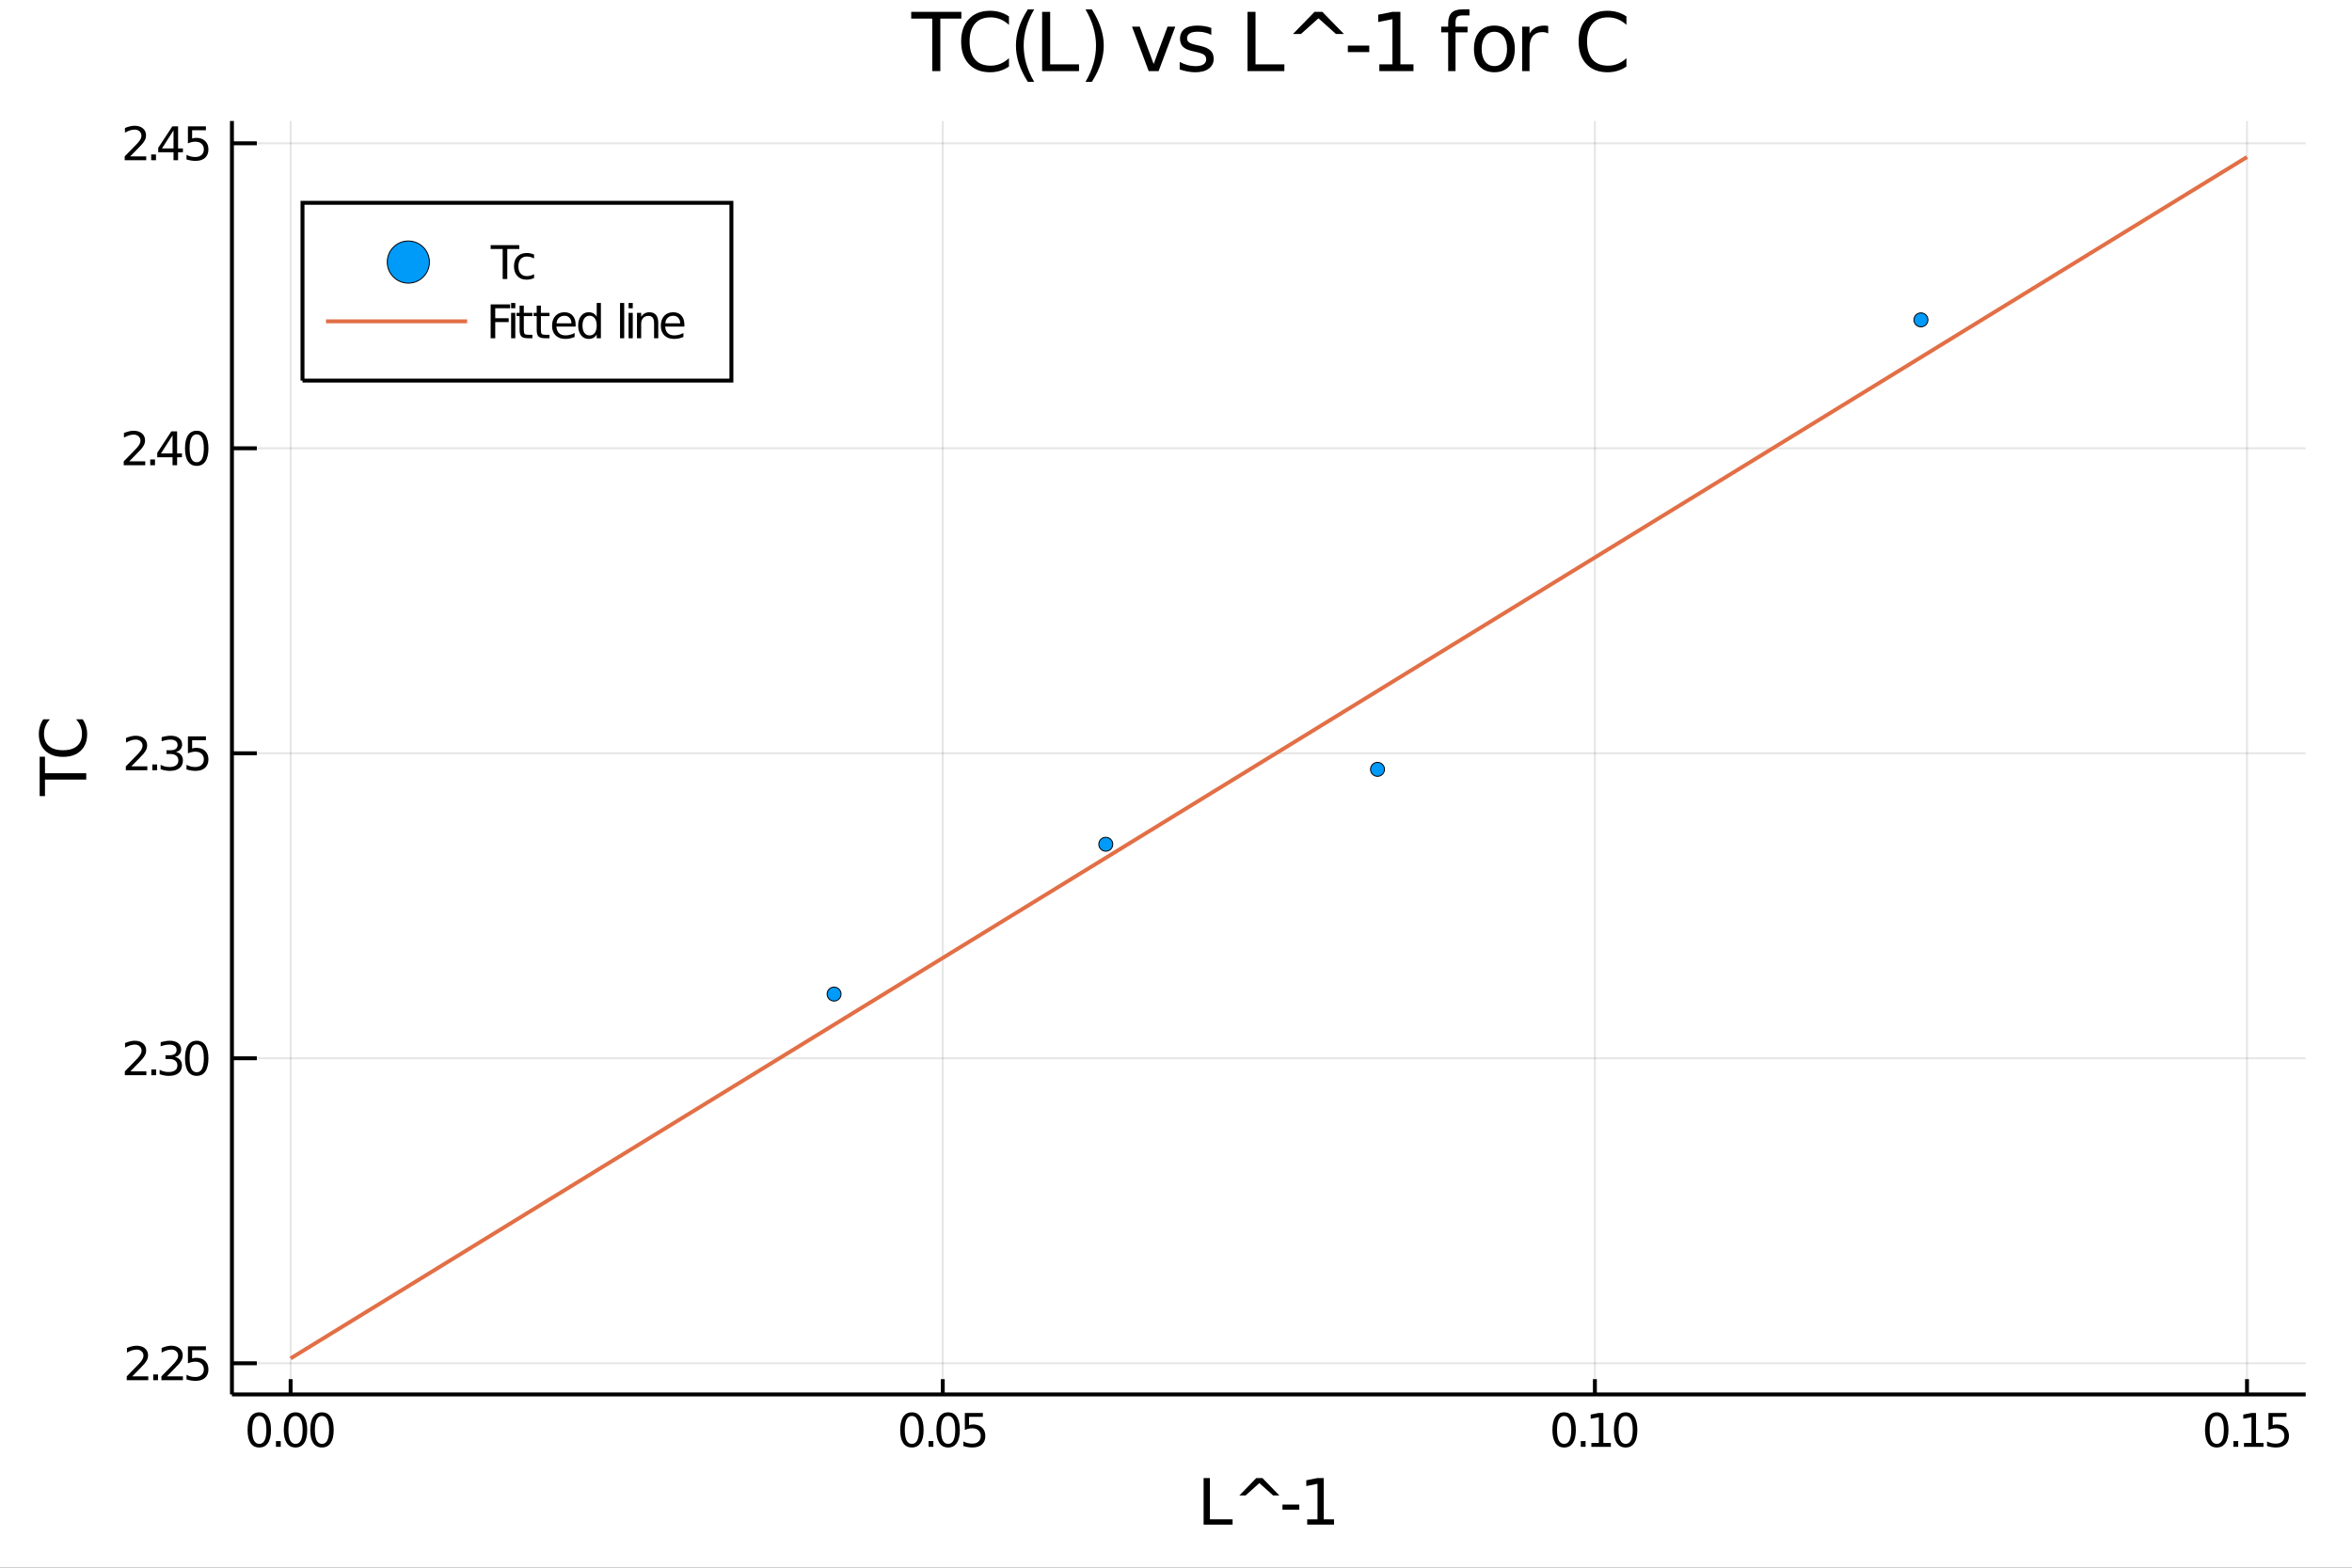 <?xml version="1.0" encoding="utf-8"?>
<svg xmlns="http://www.w3.org/2000/svg" xmlns:xlink="http://www.w3.org/1999/xlink" width="4800" height="3200" viewBox="0 0 19200 12800">
<rect x="0" y="0" width="19200" height="12800" fill="#333333" stroke="none"/>
<defs>
  <clipPath id="clip6500">
    <rect x="0" y="0" width="19200" height="12800"/>
  </clipPath>
</defs>
<path clip-path="url(#clip6500)" d="
M0 12800 L19200 12800 L19200 0 L0 0  Z
  " fill="#ffffff" fill-rule="evenodd" fill-opacity="1"/>
<defs>
  <clipPath id="clip6501">
    <rect x="3840" y="0" width="13441" height="12800"/>
  </clipPath>
</defs>
<path clip-path="url(#clip6500)" d="
M1893.37 11385.4 L18822 11385.4 L18822 987.777 L1893.37 987.777  Z
  " fill="#ffffff" fill-rule="evenodd" fill-opacity="1"/>
<defs>
  <clipPath id="clip6502">
    <rect x="1893" y="987" width="16930" height="10399"/>
  </clipPath>
</defs>
<polyline clip-path="url(#clip6502)" style="stroke:#000000; stroke-width:16; stroke-opacity:0.1; fill:none" points="
  2372.49,11385.4 2372.49,987.777 
  "/>
<polyline clip-path="url(#clip6502)" style="stroke:#000000; stroke-width:16; stroke-opacity:0.1; fill:none" points="
  7695.97,11385.4 7695.97,987.777 
  "/>
<polyline clip-path="url(#clip6502)" style="stroke:#000000; stroke-width:16; stroke-opacity:0.1; fill:none" points="
  13019.5,11385.4 13019.5,987.777 
  "/>
<polyline clip-path="url(#clip6502)" style="stroke:#000000; stroke-width:16; stroke-opacity:0.1; fill:none" points="
  18342.9,11385.4 18342.9,987.777 
  "/>
<polyline clip-path="url(#clip6502)" style="stroke:#000000; stroke-width:16; stroke-opacity:0.1; fill:none" points="
  1893.37,11131 18822,11131 
  "/>
<polyline clip-path="url(#clip6502)" style="stroke:#000000; stroke-width:16; stroke-opacity:0.1; fill:none" points="
  1893.37,8640.75 18822,8640.75 
  "/>
<polyline clip-path="url(#clip6502)" style="stroke:#000000; stroke-width:16; stroke-opacity:0.1; fill:none" points="
  1893.37,6150.5 18822,6150.5 
  "/>
<polyline clip-path="url(#clip6502)" style="stroke:#000000; stroke-width:16; stroke-opacity:0.1; fill:none" points="
  1893.37,3660.24 18822,3660.24 
  "/>
<polyline clip-path="url(#clip6502)" style="stroke:#000000; stroke-width:16; stroke-opacity:0.1; fill:none" points="
  1893.37,1169.99 18822,1169.99 
  "/>
<polyline clip-path="url(#clip6500)" style="stroke:#000000; stroke-width:32; stroke-opacity:1; fill:none" points="
  1893.37,11385.4 18822,11385.4 
  "/>
<polyline clip-path="url(#clip6500)" style="stroke:#000000; stroke-width:32; stroke-opacity:1; fill:none" points="
  1893.37,11385.4 1893.37,987.777 
  "/>
<polyline clip-path="url(#clip6500)" style="stroke:#000000; stroke-width:32; stroke-opacity:1; fill:none" points="
  2372.49,11385.4 2372.49,11260.7 
  "/>
<polyline clip-path="url(#clip6500)" style="stroke:#000000; stroke-width:32; stroke-opacity:1; fill:none" points="
  7695.97,11385.4 7695.97,11260.7 
  "/>
<polyline clip-path="url(#clip6500)" style="stroke:#000000; stroke-width:32; stroke-opacity:1; fill:none" points="
  13019.5,11385.4 13019.5,11260.7 
  "/>
<polyline clip-path="url(#clip6500)" style="stroke:#000000; stroke-width:32; stroke-opacity:1; fill:none" points="
  18342.9,11385.4 18342.9,11260.7 
  "/>
<polyline clip-path="url(#clip6500)" style="stroke:#000000; stroke-width:32; stroke-opacity:1; fill:none" points="
  1893.37,11131 2096.52,11131 
  "/>
<polyline clip-path="url(#clip6500)" style="stroke:#000000; stroke-width:32; stroke-opacity:1; fill:none" points="
  1893.37,8640.75 2096.52,8640.75 
  "/>
<polyline clip-path="url(#clip6500)" style="stroke:#000000; stroke-width:32; stroke-opacity:1; fill:none" points="
  1893.37,6150.5 2096.52,6150.5 
  "/>
<polyline clip-path="url(#clip6500)" style="stroke:#000000; stroke-width:32; stroke-opacity:1; fill:none" points="
  1893.37,3660.24 2096.52,3660.24 
  "/>
<polyline clip-path="url(#clip6500)" style="stroke:#000000; stroke-width:32; stroke-opacity:1; fill:none" points="
  1893.37,1169.99 2096.52,1169.99 
  "/>
<path clip-path="url(#clip6500)" d="M 0 0 M2116.56 11561.4 Q2087.67 11561.4 2073.04 11589.9 Q2058.6 11618.2 2058.6 11675.3 Q2058.6 11732.1 2073.04 11760.6 Q2087.67 11789 2116.56 11789 Q2145.64 11789 2160.08 11760.6 Q2174.71 11732.1 2174.71 11675.3 Q2174.71 11618.2 2160.08 11589.9 Q2145.64 11561.4 2116.56 11561.4 M2116.56 11531.7 Q2163.04 11531.7 2187.49 11568.6 Q2212.12 11605.3 2212.12 11675.3 Q2212.12 11745.1 2187.49 11781.9 Q2163.04 11818.6 2116.56 11818.6 Q2070.08 11818.6 2045.45 11781.9 Q2021.01 11745.1 2021.01 11675.3 Q2021.01 11605.3 2045.45 11568.6 Q2070.08 11531.7 2116.56 11531.7 Z" fill="#000000" fill-rule="evenodd" fill-opacity="1" /><path clip-path="url(#clip6500)" d="M 0 0 M2252.67 11766.2 L2291.75 11766.2 L2291.75 11813.2 L2252.67 11813.2 L2252.67 11766.2 Z" fill="#000000" fill-rule="evenodd" fill-opacity="1" /><path clip-path="url(#clip6500)" d="M 0 0 M2412.3 11561.4 Q2383.41 11561.4 2368.78 11589.9 Q2354.34 11618.2 2354.34 11675.3 Q2354.34 11732.1 2368.78 11760.6 Q2383.41 11789 2412.3 11789 Q2441.38 11789 2455.82 11760.6 Q2470.45 11732.1 2470.45 11675.3 Q2470.45 11618.2 2455.82 11589.9 Q2441.38 11561.4 2412.3 11561.4 M2412.3 11531.7 Q2458.78 11531.7 2483.23 11568.6 Q2507.86 11605.3 2507.86 11675.3 Q2507.86 11745.1 2483.23 11781.9 Q2458.78 11818.6 2412.3 11818.6 Q2365.82 11818.6 2341.19 11781.9 Q2316.75 11745.1 2316.75 11675.3 Q2316.75 11605.3 2341.19 11568.6 Q2365.82 11531.7 2412.3 11531.7 Z" fill="#000000" fill-rule="evenodd" fill-opacity="1" /><path clip-path="url(#clip6500)" d="M 0 0 M2628.41 11561.4 Q2599.52 11561.4 2584.89 11589.9 Q2570.45 11618.2 2570.45 11675.3 Q2570.45 11732.1 2584.89 11760.6 Q2599.52 11789 2628.41 11789 Q2657.49 11789 2671.93 11760.6 Q2686.56 11732.1 2686.56 11675.3 Q2686.56 11618.2 2671.93 11589.9 Q2657.49 11561.4 2628.41 11561.4 M2628.41 11531.7 Q2674.89 11531.7 2699.34 11568.6 Q2723.97 11605.3 2723.97 11675.3 Q2723.97 11745.1 2699.34 11781.9 Q2674.89 11818.6 2628.41 11818.6 Q2581.93 11818.6 2557.3 11781.9 Q2532.86 11745.1 2532.86 11675.3 Q2532.86 11605.3 2557.3 11568.6 Q2581.93 11531.7 2628.41 11531.7 Z" fill="#000000" fill-rule="evenodd" fill-opacity="1" /><path clip-path="url(#clip6500)" d="M 0 0 M7444.03 11561.4 Q7415.14 11561.4 7400.51 11589.9 Q7386.06 11618.2 7386.06 11675.3 Q7386.06 11732.1 7400.51 11760.6 Q7415.14 11789 7444.03 11789 Q7473.1 11789 7487.54 11760.6 Q7502.17 11732.1 7502.17 11675.3 Q7502.17 11618.2 7487.54 11589.9 Q7473.1 11561.4 7444.03 11561.4 M7444.03 11531.7 Q7490.51 11531.7 7514.95 11568.6 Q7539.58 11605.3 7539.58 11675.3 Q7539.58 11745.1 7514.95 11781.9 Q7490.51 11818.6 7444.03 11818.6 Q7397.55 11818.6 7372.92 11781.9 Q7348.47 11745.1 7348.47 11675.3 Q7348.47 11605.3 7372.92 11568.6 Q7397.55 11531.7 7444.03 11531.7 Z" fill="#000000" fill-rule="evenodd" fill-opacity="1" /><path clip-path="url(#clip6500)" d="M 0 0 M7580.14 11766.2 L7619.21 11766.2 L7619.21 11813.2 L7580.14 11813.2 L7580.14 11766.2 Z" fill="#000000" fill-rule="evenodd" fill-opacity="1" /><path clip-path="url(#clip6500)" d="M 0 0 M7739.77 11561.4 Q7710.88 11561.4 7696.25 11589.9 Q7681.8 11618.2 7681.8 11675.3 Q7681.8 11732.1 7696.25 11760.6 Q7710.88 11789 7739.77 11789 Q7768.84 11789 7783.28 11760.6 Q7797.91 11732.1 7797.91 11675.3 Q7797.91 11618.2 7783.28 11589.9 Q7768.84 11561.4 7739.77 11561.4 M7739.77 11531.7 Q7786.25 11531.7 7810.69 11568.6 Q7835.32 11605.3 7835.32 11675.3 Q7835.32 11745.1 7810.69 11781.9 Q7786.25 11818.6 7739.77 11818.6 Q7693.28 11818.6 7668.65 11781.9 Q7644.21 11745.1 7644.21 11675.3 Q7644.21 11605.3 7668.65 11568.6 Q7693.28 11531.7 7739.77 11531.7 Z" fill="#000000" fill-rule="evenodd" fill-opacity="1" /><path clip-path="url(#clip6500)" d="M 0 0 M7876.25 11536.7 L8023.1 11536.7 L8023.1 11568.2 L7910.51 11568.2 L7910.51 11636 Q7918.65 11633.2 7926.8 11631.9 Q7934.95 11630.4 7943.1 11630.4 Q7989.39 11630.4 8016.43 11655.8 Q8043.47 11681.2 8043.47 11724.5 Q8043.47 11769.1 8015.69 11794 Q7987.91 11818.6 7937.36 11818.6 Q7919.95 11818.6 7901.8 11815.6 Q7883.84 11812.7 7864.58 11806.7 L7864.58 11769.1 Q7881.25 11778.2 7899.02 11782.7 Q7916.8 11787.1 7936.62 11787.1 Q7968.65 11787.1 7987.36 11770.3 Q8006.06 11753.4 8006.06 11724.5 Q8006.06 11695.6 7987.36 11678.8 Q7968.65 11661.9 7936.62 11661.9 Q7921.62 11661.9 7906.62 11665.3 Q7891.8 11668.6 7876.25 11675.6 L7876.25 11536.7 Z" fill="#000000" fill-rule="evenodd" fill-opacity="1" /><path clip-path="url(#clip6500)" d="M 0 0 M12768.4 11561.4 Q12739.5 11561.4 12724.9 11589.9 Q12710.5 11618.2 12710.5 11675.3 Q12710.5 11732.1 12724.9 11760.6 Q12739.5 11789 12768.4 11789 Q12797.5 11789 12812 11760.6 Q12826.6 11732.1 12826.6 11675.3 Q12826.6 11618.2 12812 11589.9 Q12797.5 11561.4 12768.4 11561.4 M12768.4 11531.7 Q12814.9 11531.7 12839.4 11568.6 Q12864 11605.3 12864 11675.3 Q12864 11745.1 12839.4 11781.9 Q12814.9 11818.6 12768.4 11818.6 Q12722 11818.6 12697.3 11781.9 Q12672.9 11745.1 12672.9 11675.3 Q12672.9 11605.3 12697.3 11568.6 Q12722 11531.7 12768.4 11531.7 Z" fill="#000000" fill-rule="evenodd" fill-opacity="1" /><path clip-path="url(#clip6500)" d="M 0 0 M12904.5 11766.2 L12943.6 11766.2 L12943.6 11813.2 L12904.5 11813.2 L12904.5 11766.2 Z" fill="#000000" fill-rule="evenodd" fill-opacity="1" /><path clip-path="url(#clip6500)" d="M 0 0 M12990.7 11781.7 L13051.8 11781.7 L13051.8 11570.8 L12985.3 11584.1 L12985.3 11550.1 L13051.4 11536.7 L13088.8 11536.7 L13088.8 11781.7 L13149.9 11781.7 L13149.9 11813.2 L12990.7 11813.2 L12990.7 11781.7 Z" fill="#000000" fill-rule="evenodd" fill-opacity="1" /><path clip-path="url(#clip6500)" d="M 0 0 M13270.5 11561.4 Q13241.6 11561.4 13227 11589.9 Q13212.5 11618.2 13212.5 11675.3 Q13212.5 11732.1 13227 11760.6 Q13241.6 11789 13270.5 11789 Q13299.5 11789 13314 11760.6 Q13328.6 11732.1 13328.6 11675.3 Q13328.6 11618.2 13314 11589.9 Q13299.5 11561.4 13270.5 11561.4 M13270.5 11531.7 Q13317 11531.7 13341.4 11568.6 Q13366 11605.3 13366 11675.3 Q13366 11745.1 13341.4 11781.9 Q13317 11818.6 13270.5 11818.6 Q13224 11818.6 13199.4 11781.9 Q13174.9 11745.1 13174.9 11675.3 Q13174.9 11605.3 13199.4 11568.6 Q13224 11531.7 13270.5 11531.7 Z" fill="#000000" fill-rule="evenodd" fill-opacity="1" /><path clip-path="url(#clip6500)" d="M 0 0 M18095.9 11561.4 Q18067 11561.4 18052.4 11589.9 Q18037.9 11618.2 18037.9 11675.3 Q18037.9 11732.1 18052.4 11760.6 Q18067 11789 18095.9 11789 Q18125 11789 18139.4 11760.6 Q18154 11732.1 18154 11675.3 Q18154 11618.2 18139.4 11589.9 Q18125 11561.4 18095.9 11561.4 M18095.9 11531.7 Q18142.4 11531.7 18166.8 11568.6 Q18191.5 11605.3 18191.5 11675.3 Q18191.5 11745.1 18166.8 11781.9 Q18142.4 11818.6 18095.9 11818.6 Q18049.4 11818.6 18024.8 11781.9 Q18000.3 11745.1 18000.3 11675.3 Q18000.3 11605.3 18024.8 11568.6 Q18049.4 11531.7 18095.9 11531.7 Z" fill="#000000" fill-rule="evenodd" fill-opacity="1" /><path clip-path="url(#clip6500)" d="M 0 0 M18232 11766.2 L18271.1 11766.2 L18271.1 11813.2 L18232 11813.2 L18232 11766.2 Z" fill="#000000" fill-rule="evenodd" fill-opacity="1" /><path clip-path="url(#clip6500)" d="M 0 0 M18318.1 11781.7 L18379.2 11781.7 L18379.2 11570.8 L18312.7 11584.1 L18312.7 11550.1 L18378.9 11536.7 L18416.3 11536.7 L18416.3 11781.7 L18477.4 11781.7 L18477.4 11813.2 L18318.1 11813.2 L18318.1 11781.7 Z" fill="#000000" fill-rule="evenodd" fill-opacity="1" /><path clip-path="url(#clip6500)" d="M 0 0 M18518.3 11536.7 L18665.2 11536.7 L18665.2 11568.2 L18552.6 11568.2 L18552.6 11636 Q18560.7 11633.2 18568.9 11631.9 Q18577 11630.4 18585.2 11630.4 Q18631.5 11630.4 18658.5 11655.8 Q18685.5 11681.2 18685.5 11724.5 Q18685.5 11769.1 18657.7 11794 Q18630 11818.6 18579.4 11818.6 Q18562 11818.6 18543.9 11815.6 Q18525.9 11812.7 18506.6 11806.7 L18506.6 11769.1 Q18523.3 11778.2 18541.1 11782.7 Q18558.9 11787.1 18578.7 11787.1 Q18610.7 11787.1 18629.4 11770.3 Q18648.1 11753.4 18648.1 11724.5 Q18648.1 11695.6 18629.4 11678.8 Q18610.7 11661.9 18578.7 11661.9 Q18563.7 11661.9 18548.7 11665.3 Q18533.9 11668.6 18518.3 11675.6 L18518.3 11536.7 Z" fill="#000000" fill-rule="evenodd" fill-opacity="1" /><path clip-path="url(#clip6500)" d="M 0 0 M1079.71 11237.8 L1210.27 11237.8 L1210.27 11269.2 L1034.71 11269.2 L1034.71 11237.8 Q1056.01 11215.7 1092.67 11178.7 Q1129.53 11141.5 1138.97 11130.7 Q1156.93 11110.5 1163.97 11096.7 Q1171.19 11082.6 1171.19 11069.1 Q1171.19 11047 1155.64 11033.1 Q1140.27 11019.3 1115.45 11019.3 Q1097.86 11019.3 1078.23 11025.4 Q1058.78 11031.5 1036.56 11043.9 L1036.56 11006.1 Q1059.16 10997 1078.78 10992.4 Q1098.41 10987.8 1114.71 10987.8 Q1157.67 10987.8 1183.23 11009.3 Q1208.78 11030.7 1208.78 11066.7 Q1208.78 11083.7 1202.3 11099.1 Q1196.01 11114.3 1179.15 11135 Q1174.52 11140.4 1149.71 11166.1 Q1124.9 11191.7 1079.71 11237.8 Z" fill="#000000" fill-rule="evenodd" fill-opacity="1" /><path clip-path="url(#clip6500)" d="M 0 0 M1250.82 11222.2 L1289.89 11222.2 L1289.89 11269.2 L1250.82 11269.2 L1250.82 11222.2 Z" fill="#000000" fill-rule="evenodd" fill-opacity="1" /><path clip-path="url(#clip6500)" d="M 0 0 M1362.67 11237.8 L1493.23 11237.8 L1493.23 11269.2 L1317.67 11269.2 L1317.67 11237.8 Q1338.97 11215.7 1375.63 11178.7 Q1412.49 11141.5 1421.93 11130.7 Q1439.89 11110.5 1446.93 11096.7 Q1454.15 11082.6 1454.15 11069.1 Q1454.15 11047 1438.6 11033.1 Q1423.23 11019.3 1398.41 11019.3 Q1380.82 11019.3 1361.19 11025.4 Q1341.75 11031.5 1319.52 11043.9 L1319.52 11006.1 Q1342.12 10997 1361.75 10992.4 Q1381.38 10987.8 1397.67 10987.8 Q1440.63 10987.8 1466.19 11009.3 Q1491.75 11030.7 1491.75 11066.7 Q1491.75 11083.7 1485.26 11099.1 Q1478.97 11114.3 1462.12 11135 Q1457.49 11140.4 1432.67 11166.1 Q1407.86 11191.7 1362.67 11237.8 Z" fill="#000000" fill-rule="evenodd" fill-opacity="1" /><path clip-path="url(#clip6500)" d="M 0 0 M1534.15 10992.8 L1681 10992.8 L1681 11024.3 L1568.41 11024.3 L1568.41 11092 Q1576.56 11089.3 1584.71 11088 Q1592.86 11086.5 1601 11086.5 Q1647.3 11086.5 1674.34 11111.8 Q1701.37 11137.2 1701.37 11180.5 Q1701.37 11225.2 1673.6 11250 Q1645.82 11274.6 1595.26 11274.6 Q1577.86 11274.6 1559.71 11271.7 Q1541.75 11268.7 1522.49 11262.8 L1522.49 11225.2 Q1539.15 11234.2 1556.93 11238.7 Q1574.71 11243.1 1594.52 11243.1 Q1626.56 11243.1 1645.26 11226.3 Q1663.97 11209.4 1663.97 11180.5 Q1663.97 11151.7 1645.26 11134.8 Q1626.56 11118 1594.52 11118 Q1579.52 11118 1564.52 11121.3 Q1549.71 11124.6 1534.15 11131.7 L1534.15 10992.8 Z" fill="#000000" fill-rule="evenodd" fill-opacity="1" /><path clip-path="url(#clip6500)" d="M 0 0 M1064.16 8747.51 L1194.71 8747.51 L1194.71 8778.99 L1019.16 8778.99 L1019.16 8747.51 Q1040.45 8725.48 1077.12 8688.44 Q1113.97 8651.22 1123.41 8640.48 Q1141.38 8620.29 1148.41 8606.4 Q1155.64 8592.33 1155.64 8578.81 Q1155.64 8556.77 1140.08 8542.88 Q1124.71 8529 1099.9 8529 Q1082.3 8529 1062.67 8535.11 Q1043.23 8541.22 1021.01 8553.63 L1021.01 8515.85 Q1043.6 8506.77 1063.23 8502.14 Q1082.86 8497.51 1099.15 8497.51 Q1142.12 8497.51 1167.67 8519 Q1193.23 8540.48 1193.23 8576.4 Q1193.23 8593.44 1186.75 8608.81 Q1180.45 8624 1163.6 8644.74 Q1158.97 8650.11 1134.15 8675.85 Q1109.34 8701.4 1064.16 8747.51 Z" fill="#000000" fill-rule="evenodd" fill-opacity="1" /><path clip-path="url(#clip6500)" d="M 0 0 M1235.27 8731.96 L1274.34 8731.96 L1274.34 8778.99 L1235.27 8778.99 L1235.27 8731.96 Z" fill="#000000" fill-rule="evenodd" fill-opacity="1" /><path clip-path="url(#clip6500)" d="M 0 0 M1428.23 8629.92 Q1455.08 8635.66 1470.08 8653.81 Q1485.26 8671.96 1485.26 8698.62 Q1485.26 8739.55 1457.12 8761.96 Q1428.97 8784.36 1377.12 8784.36 Q1359.71 8784.36 1341.19 8780.85 Q1322.86 8777.51 1303.23 8770.66 L1303.23 8734.55 Q1318.78 8743.62 1337.3 8748.25 Q1355.82 8752.88 1376.01 8752.88 Q1411.19 8752.88 1429.52 8738.99 Q1448.04 8725.11 1448.04 8698.62 Q1448.04 8674.18 1430.82 8660.48 Q1413.78 8646.59 1383.23 8646.59 L1351.01 8646.59 L1351.01 8615.85 L1384.71 8615.85 Q1412.3 8615.85 1426.93 8604.92 Q1441.56 8593.81 1441.56 8573.07 Q1441.56 8551.77 1426.38 8540.48 Q1411.38 8529 1383.23 8529 Q1367.86 8529 1350.26 8532.33 Q1332.67 8535.66 1311.56 8542.7 L1311.56 8509.37 Q1332.86 8503.44 1351.38 8500.48 Q1370.08 8497.51 1386.56 8497.51 Q1429.15 8497.51 1453.97 8516.96 Q1478.78 8536.22 1478.78 8569.18 Q1478.78 8592.14 1465.63 8608.07 Q1452.49 8623.81 1428.23 8629.92 Z" fill="#000000" fill-rule="evenodd" fill-opacity="1" /><path clip-path="url(#clip6500)" d="M 0 0 M1605.82 8527.14 Q1576.93 8527.14 1562.3 8555.66 Q1547.86 8584 1547.86 8641.03 Q1547.86 8697.88 1562.3 8726.4 Q1576.93 8754.74 1605.82 8754.74 Q1634.89 8754.74 1649.34 8726.4 Q1663.97 8697.88 1663.97 8641.03 Q1663.97 8584 1649.34 8555.66 Q1634.89 8527.14 1605.82 8527.14 M1605.82 8497.51 Q1652.3 8497.51 1676.74 8534.37 Q1701.37 8571.03 1701.37 8641.03 Q1701.37 8710.85 1676.74 8747.7 Q1652.3 8784.36 1605.82 8784.36 Q1559.34 8784.36 1534.71 8747.7 Q1510.26 8710.85 1510.26 8641.03 Q1510.26 8571.03 1534.71 8534.37 Q1559.34 8497.51 1605.82 8497.51 Z" fill="#000000" fill-rule="evenodd" fill-opacity="1" /><path clip-path="url(#clip6500)" d="M 0 0 M1072.12 6257.26 L1202.67 6257.26 L1202.67 6288.74 L1027.12 6288.74 L1027.12 6257.26 Q1048.41 6235.22 1085.08 6198.18 Q1121.93 6160.96 1131.38 6150.22 Q1149.34 6130.04 1156.38 6116.15 Q1163.6 6102.07 1163.6 6088.56 Q1163.6 6066.52 1148.04 6052.63 Q1132.67 6038.74 1107.86 6038.74 Q1090.27 6038.74 1070.64 6044.85 Q1051.19 6050.96 1028.97 6063.37 L1028.97 6025.59 Q1051.56 6016.52 1071.19 6011.89 Q1090.82 6007.26 1107.12 6007.26 Q1150.08 6007.26 1175.64 6028.74 Q1201.19 6050.22 1201.19 6086.15 Q1201.19 6103.18 1194.71 6118.55 Q1188.41 6133.74 1171.56 6154.48 Q1166.93 6159.85 1142.12 6185.59 Q1117.3 6211.15 1072.12 6257.26 Z" fill="#000000" fill-rule="evenodd" fill-opacity="1" /><path clip-path="url(#clip6500)" d="M 0 0 M1243.23 6241.7 L1282.3 6241.7 L1282.3 6288.74 L1243.23 6288.74 L1243.23 6241.7 Z" fill="#000000" fill-rule="evenodd" fill-opacity="1" /><path clip-path="url(#clip6500)" d="M 0 0 M1436.19 6139.67 Q1463.04 6145.41 1478.04 6163.55 Q1493.23 6181.7 1493.23 6208.37 Q1493.23 6249.29 1465.08 6271.7 Q1436.93 6294.11 1385.08 6294.11 Q1367.67 6294.11 1349.15 6290.59 Q1330.82 6287.26 1311.19 6280.41 L1311.19 6244.29 Q1326.75 6253.37 1345.26 6258 Q1363.78 6262.63 1383.97 6262.63 Q1419.15 6262.63 1437.49 6248.74 Q1456 6234.85 1456 6208.37 Q1456 6183.92 1438.78 6170.22 Q1421.75 6156.33 1391.19 6156.33 L1358.97 6156.33 L1358.97 6125.59 L1392.67 6125.59 Q1420.26 6125.59 1434.89 6114.67 Q1449.52 6103.55 1449.52 6082.81 Q1449.52 6061.52 1434.34 6050.22 Q1419.34 6038.74 1391.19 6038.74 Q1375.82 6038.74 1358.23 6042.07 Q1340.64 6045.41 1319.52 6052.44 L1319.52 6019.11 Q1340.82 6013.19 1359.34 6010.22 Q1378.04 6007.26 1394.52 6007.26 Q1437.12 6007.26 1461.93 6026.7 Q1486.75 6045.96 1486.75 6078.93 Q1486.75 6101.89 1473.6 6117.81 Q1460.45 6133.55 1436.19 6139.67 Z" fill="#000000" fill-rule="evenodd" fill-opacity="1" /><path clip-path="url(#clip6500)" d="M 0 0 M1534.15 6012.26 L1681 6012.26 L1681 6043.74 L1568.41 6043.74 L1568.41 6111.52 Q1576.56 6108.74 1584.71 6107.44 Q1592.86 6105.96 1601 6105.96 Q1647.3 6105.96 1674.34 6131.33 Q1701.37 6156.7 1701.37 6200.04 Q1701.37 6244.67 1673.6 6269.48 Q1645.82 6294.11 1595.26 6294.11 Q1577.86 6294.11 1559.71 6291.15 Q1541.75 6288.18 1522.49 6282.26 L1522.49 6244.67 Q1539.15 6253.74 1556.93 6258.18 Q1574.71 6262.63 1594.52 6262.63 Q1626.56 6262.63 1645.26 6245.78 Q1663.97 6228.92 1663.97 6200.04 Q1663.97 6171.15 1645.26 6154.3 Q1626.56 6137.44 1594.52 6137.44 Q1579.52 6137.44 1564.52 6140.78 Q1549.71 6144.11 1534.15 6151.15 L1534.15 6012.26 Z" fill="#000000" fill-rule="evenodd" fill-opacity="1" /><path clip-path="url(#clip6500)" d="M 0 0 M1055.08 3767 L1185.64 3767 L1185.64 3798.48 L1010.08 3798.48 L1010.08 3767 Q1031.38 3744.97 1068.04 3707.93 Q1104.9 3670.71 1114.34 3659.97 Q1132.3 3639.78 1139.34 3625.89 Q1146.56 3611.82 1146.56 3598.3 Q1146.56 3576.26 1131.01 3562.37 Q1115.64 3548.49 1090.82 3548.49 Q1073.23 3548.49 1053.6 3554.6 Q1034.16 3560.71 1011.93 3573.11 L1011.93 3535.34 Q1034.53 3526.26 1054.16 3521.63 Q1073.78 3517 1090.08 3517 Q1133.04 3517 1158.6 3538.49 Q1184.15 3559.97 1184.15 3595.89 Q1184.15 3612.93 1177.67 3628.3 Q1171.38 3643.48 1154.52 3664.23 Q1149.9 3669.6 1125.08 3695.34 Q1100.27 3720.89 1055.08 3767 Z" fill="#000000" fill-rule="evenodd" fill-opacity="1" /><path clip-path="url(#clip6500)" d="M 0 0 M1226.19 3751.45 L1265.27 3751.45 L1265.27 3798.48 L1226.19 3798.48 L1226.19 3751.45 Z" fill="#000000" fill-rule="evenodd" fill-opacity="1" /><path clip-path="url(#clip6500)" d="M 0 0 M1408.6 3554.6 L1314.15 3702.19 L1408.6 3702.19 L1408.6 3554.6 M1398.78 3522 L1445.82 3522 L1445.82 3702.19 L1485.26 3702.19 L1485.26 3733.3 L1445.82 3733.3 L1445.82 3798.48 L1408.6 3798.48 L1408.6 3733.3 L1283.78 3733.3 L1283.78 3697.19 L1398.78 3522 Z" fill="#000000" fill-rule="evenodd" fill-opacity="1" /><path clip-path="url(#clip6500)" d="M 0 0 M1605.82 3546.63 Q1576.93 3546.63 1562.3 3575.15 Q1547.86 3603.49 1547.86 3660.52 Q1547.86 3717.37 1562.3 3745.89 Q1576.93 3774.22 1605.82 3774.22 Q1634.89 3774.22 1649.34 3745.89 Q1663.97 3717.37 1663.97 3660.52 Q1663.97 3603.49 1649.34 3575.15 Q1634.89 3546.63 1605.82 3546.63 M1605.82 3517 Q1652.3 3517 1676.74 3553.86 Q1701.37 3590.52 1701.37 3660.52 Q1701.37 3730.34 1676.74 3767.19 Q1652.3 3803.85 1605.82 3803.85 Q1559.34 3803.85 1534.71 3767.19 Q1510.26 3730.34 1510.26 3660.52 Q1510.26 3590.52 1534.71 3553.86 Q1559.34 3517 1605.82 3517 Z" fill="#000000" fill-rule="evenodd" fill-opacity="1" /><path clip-path="url(#clip6500)" d="M 0 0 M1063.04 1276.75 L1193.6 1276.75 L1193.6 1308.23 L1018.04 1308.23 L1018.04 1276.75 Q1039.34 1254.71 1076.01 1217.67 Q1112.86 1180.45 1122.3 1169.71 Q1140.27 1149.53 1147.3 1135.64 Q1154.52 1121.56 1154.52 1108.04 Q1154.52 1086.01 1138.97 1072.12 Q1123.6 1058.23 1098.78 1058.23 Q1081.19 1058.23 1061.56 1064.34 Q1042.12 1070.45 1019.9 1082.86 L1019.9 1045.08 Q1042.49 1036.01 1062.12 1031.38 Q1081.75 1026.75 1098.04 1026.75 Q1141.01 1026.75 1166.56 1048.23 Q1192.12 1069.71 1192.12 1105.64 Q1192.12 1122.67 1185.64 1138.04 Q1179.34 1153.23 1162.49 1173.97 Q1157.86 1179.34 1133.04 1205.08 Q1108.23 1230.64 1063.04 1276.75 Z" fill="#000000" fill-rule="evenodd" fill-opacity="1" /><path clip-path="url(#clip6500)" d="M 0 0 M1234.15 1261.19 L1273.23 1261.19 L1273.23 1308.23 L1234.15 1308.23 L1234.15 1261.19 Z" fill="#000000" fill-rule="evenodd" fill-opacity="1" /><path clip-path="url(#clip6500)" d="M 0 0 M1416.56 1064.34 L1322.12 1211.93 L1416.56 1211.93 L1416.56 1064.34 M1406.75 1031.75 L1453.78 1031.75 L1453.78 1211.93 L1493.23 1211.93 L1493.23 1243.04 L1453.78 1243.04 L1453.78 1308.23 L1416.56 1308.23 L1416.56 1243.04 L1291.75 1243.04 L1291.75 1206.93 L1406.75 1031.75 Z" fill="#000000" fill-rule="evenodd" fill-opacity="1" /><path clip-path="url(#clip6500)" d="M 0 0 M1534.15 1031.75 L1681 1031.75 L1681 1063.23 L1568.41 1063.23 L1568.41 1131.01 Q1576.56 1128.23 1584.71 1126.93 Q1592.86 1125.45 1601 1125.45 Q1647.3 1125.45 1674.34 1150.82 Q1701.37 1176.19 1701.37 1219.53 Q1701.37 1264.16 1673.6 1288.97 Q1645.82 1313.6 1595.26 1313.6 Q1577.86 1313.6 1559.71 1310.64 Q1541.75 1307.67 1522.49 1301.75 L1522.49 1264.16 Q1539.15 1273.23 1556.93 1277.67 Q1574.71 1282.12 1594.52 1282.12 Q1626.56 1282.12 1645.26 1265.27 Q1663.97 1248.41 1663.97 1219.53 Q1663.97 1190.64 1645.26 1173.79 Q1626.56 1156.93 1594.52 1156.93 Q1579.52 1156.93 1564.52 1160.27 Q1549.71 1163.6 1534.15 1170.64 L1534.15 1031.75 Z" fill="#000000" fill-rule="evenodd" fill-opacity="1" /><path clip-path="url(#clip6500)" d="M 0 0 M7438.47 96.768 L7847.77 96.768 L7847.77 151.86 L7676.01 151.86 L7676.01 580.608 L7610.23 580.608 L7610.23 151.86 L7438.47 151.86 L7438.47 96.768 Z" fill="#000000" fill-rule="evenodd" fill-opacity="1" /><path clip-path="url(#clip6500)" d="M 0 0 M8236.33 134.036 L8236.33 203.064 Q8203.28 172.277 8165.69 157.045 Q8128.42 141.814 8086.29 141.814 Q8003.33 141.814 7959.25 192.693 Q7915.18 243.249 7915.18 339.174 Q7915.18 434.775 7959.25 485.655 Q8003.33 536.21 8086.29 536.21 Q8128.42 536.21 8165.69 520.979 Q8203.28 505.747 8236.33 474.96 L8236.33 543.34 Q8201.98 566.673 8163.42 578.339 Q8125.18 590.006 8082.4 590.006 Q7972.54 590.006 7909.34 522.923 Q7846.15 455.516 7846.15 339.174 Q7846.15 222.508 7909.34 155.425 Q7972.54 88.018 8082.4 88.018 Q8125.82 88.018 8164.06 99.685 Q8202.63 111.027 8236.33 134.036 Z" fill="#000000" fill-rule="evenodd" fill-opacity="1" /><path clip-path="url(#clip6500)" d="M 0 0 M8442.12 77 Q8398.69 151.536 8377.63 224.453 Q8356.56 297.369 8356.56 372.229 Q8356.56 447.09 8377.63 520.655 Q8399.02 593.895 8442.12 668.108 L8390.27 668.108 Q8341.66 591.951 8317.35 518.386 Q8293.37 444.822 8293.37 372.229 Q8293.37 299.961 8317.35 226.721 Q8341.33 153.481 8390.27 77 L8442.12 77 Z" fill="#000000" fill-rule="evenodd" fill-opacity="1" /><path clip-path="url(#clip6500)" d="M 0 0 M8507.26 96.768 L8572.72 96.768 L8572.72 525.516 L8808.32 525.516 L8808.32 580.608 L8507.26 580.608 L8507.26 96.768 Z" fill="#000000" fill-rule="evenodd" fill-opacity="1" /><path clip-path="url(#clip6500)" d="M 0 0 M8861.47 77 L8913.32 77 Q8961.93 153.481 8985.91 226.721 Q9010.22 299.961 9010.22 372.229 Q9010.22 444.822 8985.91 518.386 Q8961.93 591.951 8913.32 668.108 L8861.47 668.108 Q8904.57 593.895 8925.63 520.655 Q8947.02 447.09 8947.02 372.229 Q8947.02 297.369 8925.63 224.453 Q8904.57 151.536 8861.47 77 Z" fill="#000000" fill-rule="evenodd" fill-opacity="1" /><path clip-path="url(#clip6500)" d="M 0 0 M9240.96 217.647 L9304.15 217.647 L9417.58 522.275 L9531 217.647 L9594.2 217.647 L9458.09 580.608 L9377.07 580.608 L9240.96 217.647 Z" fill="#000000" fill-rule="evenodd" fill-opacity="1" /><path clip-path="url(#clip6500)" d="M 0 0 M9888.13 228.341 L9888.13 284.73 Q9862.85 271.767 9835.63 265.286 Q9808.41 258.804 9779.24 258.804 Q9734.84 258.804 9712.48 272.415 Q9690.45 286.026 9690.45 313.248 Q9690.45 333.989 9706.33 345.98 Q9722.2 357.646 9770.17 368.341 L9790.58 372.878 Q9854.1 386.489 9880.68 411.442 Q9907.57 436.072 9907.57 480.47 Q9907.57 531.025 9867.39 560.516 Q9827.53 590.006 9757.53 590.006 Q9728.36 590.006 9696.6 584.173 Q9665.17 578.664 9630.17 567.321 L9630.17 505.747 Q9663.22 522.923 9695.31 531.673 Q9727.39 540.099 9758.82 540.099 Q9800.95 540.099 9823.64 525.84 Q9846.32 511.257 9846.32 485.007 Q9846.32 460.701 9829.8 447.738 Q9813.59 434.775 9758.18 422.785 L9737.44 417.924 Q9682.02 406.257 9657.39 382.276 Q9632.76 357.97 9632.76 315.841 Q9632.76 264.637 9669.06 236.767 Q9705.35 208.897 9772.11 208.897 Q9805.17 208.897 9834.33 213.758 Q9863.5 218.619 9888.13 228.341 Z" fill="#000000" fill-rule="evenodd" fill-opacity="1" /><path clip-path="url(#clip6500)" d="M 0 0 M10183.7 96.768 L10249.1 96.768 L10249.1 525.516 L10484.7 525.516 L10484.7 580.608 L10183.7 580.608 L10183.7 96.768 Z" fill="#000000" fill-rule="evenodd" fill-opacity="1" /><path clip-path="url(#clip6500)" d="M 0 0 M10794.6 96.768 L10970.5 277.276 L10905.4 277.276 L10762.8 149.268 L10620.2 277.276 L10555.1 277.276 L10731 96.768 L10794.6 96.768 Z" fill="#000000" fill-rule="evenodd" fill-opacity="1" /><path clip-path="url(#clip6500)" d="M 0 0 M11002.9 372.229 L11177.6 372.229 L11177.6 425.377 L11002.9 425.377 L11002.9 372.229 Z" fill="#000000" fill-rule="evenodd" fill-opacity="1" /><path clip-path="url(#clip6500)" d="M 0 0 M11259.9 525.516 L11366.9 525.516 L11366.9 156.397 L11250.5 179.731 L11250.5 120.101 L11366.2 96.768 L11431.7 96.768 L11431.7 525.516 L11538.6 525.516 L11538.6 580.608 L11259.9 580.608 L11259.9 525.516 Z" fill="#000000" fill-rule="evenodd" fill-opacity="1" /><path clip-path="url(#clip6500)" d="M 0 0 M11995.9 76.351 L11995.9 125.935 L11938.9 125.935 Q11906.8 125.935 11894.1 138.897 Q11881.8 151.86 11881.8 185.564 L11881.8 217.647 L11980 217.647 L11980 263.989 L11881.8 263.989 L11881.8 580.608 L11821.9 580.608 L11821.9 263.989 L11764.8 263.989 L11764.8 217.647 L11821.9 217.647 L11821.9 192.369 Q11821.9 131.768 11850.1 104.222 Q11878.3 76.351 11939.5 76.351 L11995.9 76.351 Z" fill="#000000" fill-rule="evenodd" fill-opacity="1" /><path clip-path="url(#clip6500)" d="M 0 0 M12199.1 259.452 Q12151.1 259.452 12123.3 297.045 Q12095.4 334.313 12095.4 399.452 Q12095.4 464.59 12122.9 502.182 Q12150.8 539.451 12199.1 539.451 Q12246.7 539.451 12274.6 501.858 Q12302.5 464.266 12302.5 399.452 Q12302.5 334.961 12274.6 297.369 Q12246.7 259.452 12199.1 259.452 M12199.1 208.897 Q12276.9 208.897 12321.3 259.452 Q12365.7 310.008 12365.7 399.452 Q12365.7 488.571 12321.3 539.451 Q12276.9 590.006 12199.1 590.006 Q12121 590.006 12076.6 539.451 Q12032.5 488.571 12032.5 399.452 Q12032.5 310.008 12076.6 259.452 Q12121 208.897 12199.1 208.897 Z" fill="#000000" fill-rule="evenodd" fill-opacity="1" /><path clip-path="url(#clip6500)" d="M 0 0 M12638.5 273.387 Q12628.5 267.554 12616.5 264.962 Q12604.8 262.045 12590.6 262.045 Q12540 262.045 12512.8 295.1 Q12485.9 327.832 12485.9 389.405 L12485.9 580.608 L12425.9 580.608 L12425.9 217.647 L12485.9 217.647 L12485.9 274.036 Q12504.7 240.98 12534.8 225.101 Q12565 208.897 12608.1 208.897 Q12614.2 208.897 12621.7 209.869 Q12629.1 210.517 12638.2 212.138 L12638.5 273.387 Z" fill="#000000" fill-rule="evenodd" fill-opacity="1" /><path clip-path="url(#clip6500)" d="M 0 0 M13277 134.036 L13277 203.064 Q13243.9 172.277 13206.3 157.045 Q13169 141.814 13126.9 141.814 Q13043.9 141.814 12999.9 192.693 Q12955.8 243.249 12955.8 339.174 Q12955.8 434.775 12999.9 485.655 Q13043.9 536.21 13126.9 536.21 Q13169 536.21 13206.3 520.979 Q13243.9 505.747 13277 474.96 L13277 543.34 Q13242.6 566.673 13204 578.339 Q13165.8 590.006 13123 590.006 Q13013.2 590.006 12950 522.923 Q12886.8 455.516 12886.8 339.174 Q12886.8 222.508 12950 155.425 Q13013.2 88.018 13123 88.018 Q13166.4 88.018 13204.7 99.685 Q13243.3 111.027 13277 134.036 Z" fill="#000000" fill-rule="evenodd" fill-opacity="1" /><path clip-path="url(#clip6500)" d="M 0 0 M9825.41 12068.2 L9876.85 12068.2 L9876.85 12405.1 L10062 12405.1 L10062 12448.4 L9825.41 12448.4 L9825.41 12068.2 Z" fill="#000000" fill-rule="evenodd" fill-opacity="1" /><path clip-path="url(#clip6500)" d="M 0 0 M10305.4 12068.2 L10443.6 12210 L10392.5 12210 L10280.4 12109.4 L10168.4 12210 L10117.2 12210 L10255.5 12068.2 L10305.4 12068.2 Z" fill="#000000" fill-rule="evenodd" fill-opacity="1" /><path clip-path="url(#clip6500)" d="M 0 0 M10469.1 12284.6 L10606.4 12284.6 L10606.4 12326.4 L10469.1 12326.4 L10469.1 12284.6 Z" fill="#000000" fill-rule="evenodd" fill-opacity="1" /><path clip-path="url(#clip6500)" d="M 0 0 M10671 12405.1 L10755.1 12405.1 L10755.1 12115 L10663.6 12133.4 L10663.6 12086.5 L10754.5 12068.2 L10806 12068.2 L10806 12405.1 L10890 12405.1 L10890 12448.4 L10671 12448.4 L10671 12405.1 Z" fill="#000000" fill-rule="evenodd" fill-opacity="1" /><path clip-path="url(#clip6500)" d="M 0 0 M323.873 6500.06 L323.873 6178.46 L367.16 6178.46 L367.16 6313.41 L704.033 6313.41 L704.033 6365.1 L367.16 6365.1 L367.16 6500.06 L323.873 6500.06 Z" fill="#000000" fill-rule="evenodd" fill-opacity="1" /><path clip-path="url(#clip6500)" d="M 0 0 M353.156 5873.16 L407.391 5873.16 Q383.202 5899.13 371.234 5928.67 Q359.267 5957.95 359.267 5991.05 Q359.267 6056.24 399.243 6090.87 Q438.965 6125.5 514.335 6125.5 Q589.451 6125.5 629.427 6090.87 Q669.149 6056.24 669.149 5991.05 Q669.149 5957.95 657.182 5928.67 Q645.214 5899.13 621.024 5873.16 L674.751 5873.16 Q693.084 5900.15 702.251 5930.45 Q711.417 5960.5 711.417 5994.11 Q711.417 6080.43 658.709 6130.08 Q605.747 6179.73 514.335 6179.73 Q422.669 6179.73 369.961 6130.08 Q316.998 6080.43 316.998 5994.11 Q316.998 5959.99 326.165 5929.94 Q335.077 5899.64 353.156 5873.16 Z" fill="#000000" fill-rule="evenodd" fill-opacity="1" /><circle clip-path="url(#clip6502)" cx="15681.2" cy="2611.72" r="57" fill="#009af9" fill-rule="evenodd" fill-opacity="1" stroke="#000000" stroke-opacity="1" stroke-width="7.68"/>
<circle clip-path="url(#clip6502)" cx="11245" cy="6281.57" r="57" fill="#009af9" fill-rule="evenodd" fill-opacity="1" stroke="#000000" stroke-opacity="1" stroke-width="7.68"/>
<circle clip-path="url(#clip6502)" cx="9026.84" cy="6893.21" r="57" fill="#009af9" fill-rule="evenodd" fill-opacity="1" stroke="#000000" stroke-opacity="1" stroke-width="7.68"/>
<circle clip-path="url(#clip6502)" cx="6808.72" cy="8116.49" r="57" fill="#009af9" fill-rule="evenodd" fill-opacity="1" stroke="#000000" stroke-opacity="1" stroke-width="7.68"/>
<polyline clip-path="url(#clip6502)" style="stroke:#e26f46; stroke-width:32; stroke-opacity:1; fill:none" points="
  2372.49,11091.2 2528.45,10995.4 3970.57,10109.6 4837.22,9577.32 5569.96,9127.26 6365.93,8638.38 7099.74,8187.67 7886.46,7704.46 8797.95,7144.62 9607.98,6647.1 
  10318.3,6210.81 11092.7,5735.15 11871.8,5256.66 12733.1,4727.62 13552.7,4224.26 14404.8,3700.88 15122.1,3260.31 15997.8,2722.41 16821.1,2216.78 18140,1406.72 
  18342.9,1282.05 
  "/>
<path clip-path="url(#clip6500)" d="
M2469.37 3107.46 L5970.66 3107.46 L5970.66 1655.94 L2469.37 1655.94  Z
  " fill="#ffffff" fill-rule="evenodd" fill-opacity="1"/>
<polyline clip-path="url(#clip6500)" style="stroke:#000000; stroke-width:32; stroke-opacity:1; fill:none" points="
  2469.37,3107.46 5970.66,3107.46 5970.66,1655.94 2469.37,1655.94 2469.37,3107.46 
  "/>
<circle clip-path="url(#clip6500)" cx="3333.37" cy="2139.78" r="172" fill="#009af9" fill-rule="evenodd" fill-opacity="1" stroke="#000000" stroke-opacity="1" stroke-width="7.68"/>
<path clip-path="url(#clip6500)" d="M 0 0 M4005.37 2001.54 L4239.26 2001.54 L4239.26 2033.02 L4141.11 2033.02 L4141.11 2278.02 L4103.52 2278.02 L4103.52 2033.02 L4005.37 2033.02 L4005.37 2001.54 Z" fill="#000000" fill-rule="evenodd" fill-opacity="1" /><path clip-path="url(#clip6500)" d="M 0 0 M4359.82 2078.57 L4359.82 2110.43 Q4345.37 2102.46 4330.74 2098.57 Q4316.3 2094.5 4301.48 2094.5 Q4268.34 2094.5 4250 2115.61 Q4231.67 2136.54 4231.67 2174.5 Q4231.67 2212.46 4250 2233.57 Q4268.34 2254.5 4301.48 2254.5 Q4316.3 2254.5 4330.74 2250.61 Q4345.37 2246.54 4359.82 2238.57 L4359.82 2270.05 Q4345.56 2276.72 4330.19 2280.05 Q4315 2283.39 4297.78 2283.39 Q4250.93 2283.39 4223.34 2253.94 Q4195.74 2224.5 4195.74 2174.5 Q4195.74 2123.76 4223.52 2094.68 Q4251.48 2065.61 4300 2065.61 Q4315.74 2065.61 4330.74 2068.94 Q4345.74 2072.09 4359.82 2078.57 Z" fill="#000000" fill-rule="evenodd" fill-opacity="1" /><polyline clip-path="url(#clip6500)" style="stroke:#e26f46; stroke-width:32; stroke-opacity:1; fill:none" points="
  2661.37,2623.62 3813.37,2623.62 
  "/>
<path clip-path="url(#clip6500)" d="M 0 0 M4005.37 2485.38 L4164.26 2485.38 L4164.26 2516.86 L4042.78 2516.86 L4042.78 2598.34 L4152.41 2598.34 L4152.41 2629.82 L4042.78 2629.82 L4042.78 2761.86 L4005.37 2761.86 L4005.37 2485.38 Z" fill="#000000" fill-rule="evenodd" fill-opacity="1" /><path clip-path="url(#clip6500)" d="M 0 0 M4172.41 2554.45 L4206.48 2554.45 L4206.48 2761.86 L4172.41 2761.86 L4172.41 2554.45 M4172.41 2473.71 L4206.48 2473.71 L4206.48 2516.86 L4172.41 2516.86 L4172.41 2473.71 Z" fill="#000000" fill-rule="evenodd" fill-opacity="1" /><path clip-path="url(#clip6500)" d="M 0 0 M4275.93 2495.56 L4275.93 2554.45 L4346.11 2554.45 L4346.11 2580.93 L4275.93 2580.93 L4275.93 2693.52 Q4275.93 2718.89 4282.78 2726.12 Q4289.82 2733.34 4311.11 2733.34 L4346.11 2733.34 L4346.11 2761.86 L4311.11 2761.86 Q4271.67 2761.86 4256.67 2747.23 Q4241.67 2732.41 4241.67 2693.52 L4241.67 2580.93 L4216.67 2580.93 L4216.67 2554.45 L4241.67 2554.45 L4241.67 2495.56 L4275.93 2495.56 Z" fill="#000000" fill-rule="evenodd" fill-opacity="1" /><path clip-path="url(#clip6500)" d="M 0 0 M4415.56 2495.56 L4415.56 2554.45 L4485.74 2554.45 L4485.74 2580.93 L4415.56 2580.93 L4415.56 2693.52 Q4415.56 2718.89 4422.41 2726.12 Q4429.45 2733.34 4450.74 2733.34 L4485.74 2733.34 L4485.74 2761.86 L4450.74 2761.86 Q4411.3 2761.86 4396.3 2747.23 Q4381.3 2732.41 4381.3 2693.52 L4381.3 2580.93 L4356.3 2580.93 L4356.3 2554.45 L4381.3 2554.45 L4381.3 2495.56 L4415.56 2495.56 Z" fill="#000000" fill-rule="evenodd" fill-opacity="1" /><path clip-path="url(#clip6500)" d="M 0 0 M4698.89 2649.64 L4698.89 2666.3 L4542.22 2666.3 Q4544.45 2701.49 4563.33 2720.01 Q4582.41 2738.34 4616.3 2738.34 Q4635.93 2738.34 4654.26 2733.52 Q4672.78 2728.71 4690.93 2719.08 L4690.93 2751.3 Q4672.59 2759.08 4653.33 2763.15 Q4634.07 2767.23 4614.26 2767.23 Q4564.63 2767.23 4535.56 2738.34 Q4506.67 2709.45 4506.67 2660.19 Q4506.67 2609.27 4534.07 2579.45 Q4561.67 2549.45 4608.33 2549.45 Q4650.19 2549.45 4674.44 2576.49 Q4698.89 2603.34 4698.89 2649.64 M4664.81 2639.64 Q4664.44 2611.67 4649.07 2595.01 Q4633.89 2578.34 4608.7 2578.34 Q4580.19 2578.34 4562.96 2594.45 Q4545.93 2610.56 4543.33 2639.82 L4664.81 2639.64 Z" fill="#000000" fill-rule="evenodd" fill-opacity="1" /><path clip-path="url(#clip6500)" d="M 0 0 M4871.11 2585.93 L4871.11 2473.71 L4905.18 2473.71 L4905.18 2761.86 L4871.11 2761.86 L4871.11 2730.75 Q4860.37 2749.26 4843.89 2758.34 Q4827.59 2767.23 4804.63 2767.23 Q4767.04 2767.23 4743.33 2737.23 Q4719.81 2707.23 4719.81 2658.34 Q4719.81 2609.45 4743.33 2579.45 Q4767.04 2549.45 4804.63 2549.45 Q4827.59 2549.45 4843.89 2558.52 Q4860.37 2567.41 4871.11 2585.93 M4755 2658.34 Q4755 2695.93 4770.37 2717.41 Q4785.93 2738.71 4812.96 2738.71 Q4840 2738.71 4855.55 2717.41 Q4871.11 2695.93 4871.11 2658.34 Q4871.11 2620.75 4855.55 2599.45 Q4840 2577.97 4812.96 2577.97 Q4785.93 2577.97 4770.37 2599.45 Q4755 2620.75 4755 2658.34 Z" fill="#000000" fill-rule="evenodd" fill-opacity="1" /><path clip-path="url(#clip6500)" d="M 0 0 M5061.48 2473.71 L5095.55 2473.71 L5095.55 2761.86 L5061.48 2761.86 L5061.48 2473.71 Z" fill="#000000" fill-rule="evenodd" fill-opacity="1" /><path clip-path="url(#clip6500)" d="M 0 0 M5131.29 2554.45 L5165.37 2554.45 L5165.37 2761.86 L5131.29 2761.86 L5131.29 2554.45 M5131.29 2473.71 L5165.37 2473.71 L5165.37 2516.86 L5131.29 2516.86 L5131.29 2473.71 Z" fill="#000000" fill-rule="evenodd" fill-opacity="1" /><path clip-path="url(#clip6500)" d="M 0 0 M5373.51 2636.67 L5373.51 2761.86 L5339.44 2761.86 L5339.44 2637.78 Q5339.44 2608.34 5327.96 2593.71 Q5316.48 2579.08 5293.52 2579.08 Q5265.92 2579.08 5250 2596.67 Q5234.07 2614.27 5234.07 2644.64 L5234.07 2761.86 L5199.81 2761.86 L5199.81 2554.45 L5234.07 2554.45 L5234.07 2586.67 Q5246.29 2567.97 5262.77 2558.71 Q5279.44 2549.45 5301.11 2549.45 Q5336.85 2549.45 5355.18 2571.67 Q5373.51 2593.71 5373.51 2636.67 Z" fill="#000000" fill-rule="evenodd" fill-opacity="1" /><path clip-path="url(#clip6500)" d="M 0 0 M5586.66 2649.64 L5586.66 2666.3 L5430 2666.3 Q5432.22 2701.49 5451.11 2720.01 Q5470.18 2738.34 5504.07 2738.34 Q5523.7 2738.34 5542.03 2733.52 Q5560.55 2728.71 5578.7 2719.08 L5578.7 2751.3 Q5560.37 2759.08 5541.11 2763.15 Q5521.85 2767.23 5502.03 2767.23 Q5452.4 2767.23 5423.33 2738.34 Q5394.44 2709.45 5394.44 2660.19 Q5394.44 2609.27 5421.85 2579.45 Q5449.44 2549.45 5496.11 2549.45 Q5537.96 2549.45 5562.22 2576.49 Q5586.66 2603.34 5586.66 2649.64 M5552.59 2639.64 Q5552.22 2611.67 5536.85 2595.01 Q5521.66 2578.34 5496.48 2578.34 Q5467.96 2578.34 5450.74 2594.45 Q5433.7 2610.56 5431.11 2639.82 L5552.59 2639.64 Z" fill="#000000" fill-rule="evenodd" fill-opacity="1" /></svg>
